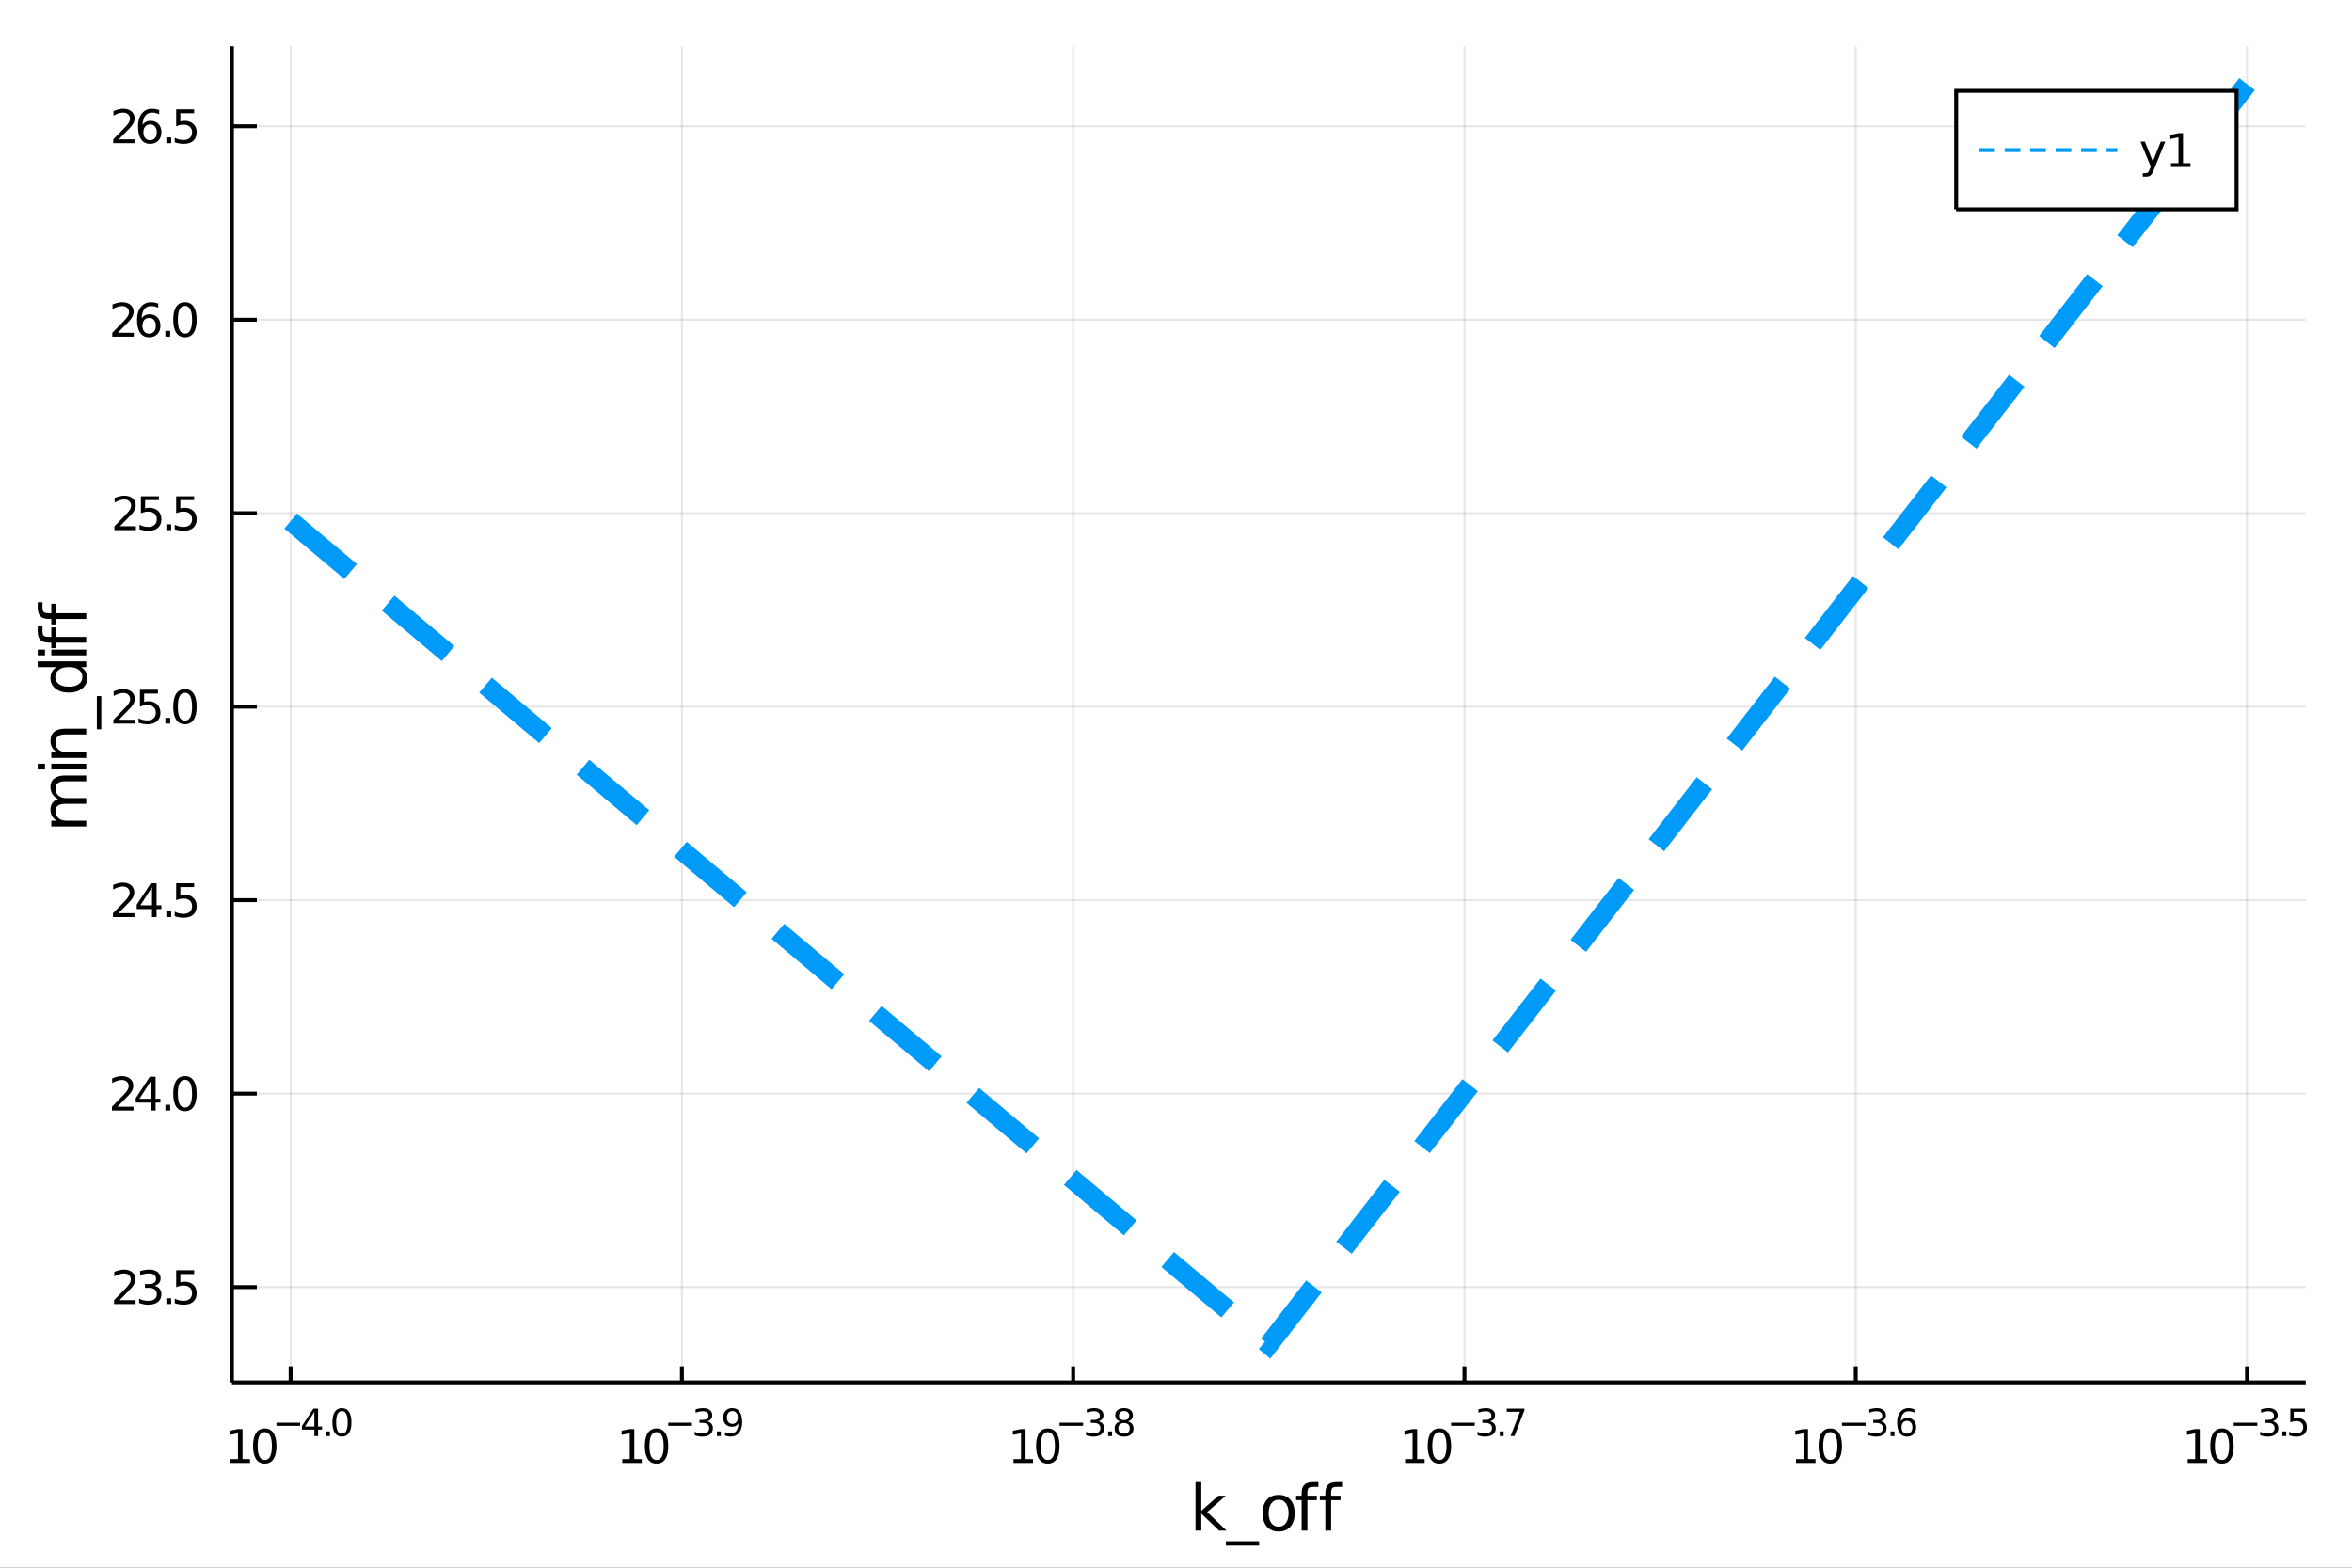 <?xml version="1.0" encoding="utf-8"?>
<svg xmlns="http://www.w3.org/2000/svg" xmlns:xlink="http://www.w3.org/1999/xlink" width="600" height="400" viewBox="0 0 2400 1600">
<rect x="0" y="0" width="2400" height="1600" fill="#333333" stroke="none"/>
<defs>
  <clipPath id="clip190">
    <rect x="0" y="0" width="2400" height="1600"/>
  </clipPath>
</defs>
<path clip-path="url(#clip190)" d="
M0 1600 L2400 1600 L2400 0 L0 0  Z
  " fill="#ffffff" fill-rule="evenodd" fill-opacity="1"/>
<defs>
  <clipPath id="clip191">
    <rect x="480" y="0" width="1681" height="1600"/>
  </clipPath>
</defs>
<path clip-path="url(#clip190)" d="
M236.672 1410.9 L2352.76 1410.9 L2352.76 47.244 L236.672 47.244  Z
  " fill="#ffffff" fill-rule="evenodd" fill-opacity="1"/>
<defs>
  <clipPath id="clip192">
    <rect x="236" y="47" width="2117" height="1365"/>
  </clipPath>
</defs>
<polyline clip-path="url(#clip192)" style="stroke:#000000; stroke-width:2; stroke-opacity:0.1; fill:none" points="
  296.561,1410.9 296.561,47.244 
  "/>
<polyline clip-path="url(#clip192)" style="stroke:#000000; stroke-width:2; stroke-opacity:0.1; fill:none" points="
  695.822,1410.9 695.822,47.244 
  "/>
<polyline clip-path="url(#clip192)" style="stroke:#000000; stroke-width:2; stroke-opacity:0.1; fill:none" points="
  1095.08,1410.9 1095.08,47.244 
  "/>
<polyline clip-path="url(#clip192)" style="stroke:#000000; stroke-width:2; stroke-opacity:0.1; fill:none" points="
  1494.34,1410.9 1494.34,47.244 
  "/>
<polyline clip-path="url(#clip192)" style="stroke:#000000; stroke-width:2; stroke-opacity:0.1; fill:none" points="
  1893.61,1410.9 1893.61,47.244 
  "/>
<polyline clip-path="url(#clip192)" style="stroke:#000000; stroke-width:2; stroke-opacity:0.1; fill:none" points="
  2292.87,1410.9 2292.87,47.244 
  "/>
<polyline clip-path="url(#clip190)" style="stroke:#000000; stroke-width:4; stroke-opacity:1; fill:none" points="
  236.672,1410.9 2352.76,1410.9 
  "/>
<polyline clip-path="url(#clip190)" style="stroke:#000000; stroke-width:4; stroke-opacity:1; fill:none" points="
  296.561,1410.9 296.561,1394.53 
  "/>
<polyline clip-path="url(#clip190)" style="stroke:#000000; stroke-width:4; stroke-opacity:1; fill:none" points="
  695.822,1410.9 695.822,1394.53 
  "/>
<polyline clip-path="url(#clip190)" style="stroke:#000000; stroke-width:4; stroke-opacity:1; fill:none" points="
  1095.08,1410.9 1095.08,1394.53 
  "/>
<polyline clip-path="url(#clip190)" style="stroke:#000000; stroke-width:4; stroke-opacity:1; fill:none" points="
  1494.34,1410.9 1494.34,1394.53 
  "/>
<polyline clip-path="url(#clip190)" style="stroke:#000000; stroke-width:4; stroke-opacity:1; fill:none" points="
  1893.61,1410.9 1893.61,1394.53 
  "/>
<polyline clip-path="url(#clip190)" style="stroke:#000000; stroke-width:4; stroke-opacity:1; fill:none" points="
  2292.87,1410.9 2292.87,1394.53 
  "/>
<path clip-path="url(#clip190)" d="M 0 0 M235.19 1489.17 L242.829 1489.17 L242.829 1462.8 L234.519 1464.47 L234.519 1460.21 L242.783 1458.54 L247.459 1458.54 L247.459 1489.17 L255.098 1489.17 L255.098 1493.1 L235.19 1493.1 L235.19 1489.17 Z" fill="#000000" fill-rule="evenodd" fill-opacity="1" /><path clip-path="url(#clip190)" d="M 0 0 M270.167 1461.62 Q266.556 1461.62 264.727 1465.19 Q262.922 1468.73 262.922 1475.86 Q262.922 1482.97 264.727 1486.53 Q266.556 1490.07 270.167 1490.07 Q273.801 1490.07 275.607 1486.53 Q277.436 1482.97 277.436 1475.86 Q277.436 1468.73 275.607 1465.19 Q273.801 1461.62 270.167 1461.62 M270.167 1457.92 Q275.977 1457.92 279.033 1462.53 Q282.111 1467.11 282.111 1475.86 Q282.111 1484.59 279.033 1489.19 Q275.977 1493.78 270.167 1493.78 Q264.357 1493.78 261.278 1489.19 Q258.223 1484.59 258.223 1475.86 Q258.223 1467.11 261.278 1462.53 Q264.357 1457.92 270.167 1457.92 Z" fill="#000000" fill-rule="evenodd" fill-opacity="1" /><path clip-path="url(#clip190)" d="M 0 0 M282.111 1452.02 L306.223 1452.02 L306.223 1455.22 L282.111 1455.22 L282.111 1452.02 Z" fill="#000000" fill-rule="evenodd" fill-opacity="1" /><path clip-path="url(#clip190)" d="M 0 0 M320.78 1440.92 L311.188 1455.91 L320.78 1455.91 L320.78 1440.92 M319.783 1437.61 L324.561 1437.61 L324.561 1455.91 L328.567 1455.91 L328.567 1459.07 L324.561 1459.07 L324.561 1465.69 L320.78 1465.69 L320.78 1459.07 L308.104 1459.07 L308.104 1455.41 L319.783 1437.61 Z" fill="#000000" fill-rule="evenodd" fill-opacity="1" /><path clip-path="url(#clip190)" d="M 0 0 M332.686 1460.92 L336.654 1460.92 L336.654 1465.69 L332.686 1465.69 L332.686 1460.92 Z" fill="#000000" fill-rule="evenodd" fill-opacity="1" /><path clip-path="url(#clip190)" d="M 0 0 M348.898 1440.11 Q345.964 1440.11 344.478 1443.01 Q343.011 1445.89 343.011 1451.68 Q343.011 1457.46 344.478 1460.35 Q345.964 1463.23 348.898 1463.23 Q351.851 1463.23 353.318 1460.35 Q354.804 1457.46 354.804 1451.68 Q354.804 1445.89 353.318 1443.01 Q351.851 1440.11 348.898 1440.11 M348.898 1437.11 Q353.619 1437.11 356.101 1440.85 Q358.603 1444.57 358.603 1451.68 Q358.603 1458.77 356.101 1462.51 Q353.619 1466.24 348.898 1466.24 Q344.177 1466.24 341.676 1462.51 Q339.193 1458.77 339.193 1451.68 Q339.193 1444.57 341.676 1440.85 Q344.177 1437.11 348.898 1437.11 Z" fill="#000000" fill-rule="evenodd" fill-opacity="1" /><path clip-path="url(#clip190)" d="M 0 0 M634.988 1489.17 L642.626 1489.17 L642.626 1462.8 L634.316 1464.47 L634.316 1460.21 L642.58 1458.54 L647.256 1458.54 L647.256 1489.17 L654.895 1489.17 L654.895 1493.1 L634.988 1493.1 L634.988 1489.17 Z" fill="#000000" fill-rule="evenodd" fill-opacity="1" /><path clip-path="url(#clip190)" d="M 0 0 M669.964 1461.62 Q666.353 1461.62 664.524 1465.19 Q662.719 1468.73 662.719 1475.86 Q662.719 1482.97 664.524 1486.53 Q666.353 1490.07 669.964 1490.07 Q673.599 1490.07 675.404 1486.53 Q677.233 1482.97 677.233 1475.86 Q677.233 1468.73 675.404 1465.19 Q673.599 1461.62 669.964 1461.62 M669.964 1457.92 Q675.774 1457.92 678.83 1462.53 Q681.909 1467.11 681.909 1475.86 Q681.909 1484.59 678.83 1489.19 Q675.774 1493.78 669.964 1493.78 Q664.154 1493.78 661.075 1489.19 Q658.02 1484.59 658.02 1475.86 Q658.02 1467.11 661.075 1462.53 Q664.154 1457.92 669.964 1457.92 Z" fill="#000000" fill-rule="evenodd" fill-opacity="1" /><path clip-path="url(#clip190)" d="M 0 0 M681.909 1452.02 L706.02 1452.02 L706.02 1455.22 L681.909 1455.22 L681.909 1452.02 Z" fill="#000000" fill-rule="evenodd" fill-opacity="1" /><path clip-path="url(#clip190)" d="M 0 0 M721.649 1450.55 Q724.377 1451.14 725.9 1452.98 Q727.442 1454.82 727.442 1457.53 Q727.442 1461.69 724.583 1463.96 Q721.725 1466.24 716.459 1466.24 Q714.691 1466.24 712.81 1465.88 Q710.948 1465.54 708.954 1464.85 L708.954 1461.18 Q710.534 1462.1 712.415 1462.57 Q714.296 1463.04 716.346 1463.04 Q719.919 1463.04 721.781 1461.63 Q723.662 1460.22 723.662 1457.53 Q723.662 1455.05 721.913 1453.66 Q720.182 1452.25 717.079 1452.25 L713.807 1452.25 L713.807 1449.12 L717.23 1449.12 Q720.032 1449.12 721.518 1448.01 Q723.004 1446.89 723.004 1444.78 Q723.004 1442.62 721.461 1441.47 Q719.938 1440.3 717.079 1440.3 Q715.518 1440.3 713.731 1440.64 Q711.945 1440.98 709.801 1441.69 L709.801 1438.31 Q711.963 1437.71 713.844 1437.41 Q715.744 1437.11 717.418 1437.11 Q721.744 1437.11 724.264 1439.08 Q726.784 1441.04 726.784 1444.38 Q726.784 1446.72 725.449 1448.33 Q724.113 1449.93 721.649 1450.55 Z" fill="#000000" fill-rule="evenodd" fill-opacity="1" /><path clip-path="url(#clip190)" d="M 0 0 M731.561 1460.92 L735.53 1460.92 L735.53 1465.69 L731.561 1465.69 L731.561 1460.92 Z" fill="#000000" fill-rule="evenodd" fill-opacity="1" /><path clip-path="url(#clip190)" d="M 0 0 M739.761 1465.11 L739.761 1461.65 Q741.191 1462.33 742.658 1462.68 Q744.125 1463.04 745.535 1463.04 Q749.297 1463.04 751.272 1460.52 Q753.265 1457.98 753.547 1452.83 Q752.457 1454.45 750.783 1455.31 Q749.109 1456.18 747.078 1456.18 Q742.865 1456.18 740.401 1453.64 Q737.956 1451.08 737.956 1446.66 Q737.956 1442.33 740.514 1439.72 Q743.072 1437.11 747.322 1437.11 Q752.193 1437.11 754.751 1440.85 Q757.328 1444.57 757.328 1451.68 Q757.328 1458.32 754.168 1462.29 Q751.027 1466.24 745.705 1466.24 Q744.275 1466.24 742.808 1465.96 Q741.341 1465.67 739.761 1465.11 M747.322 1453.21 Q749.88 1453.21 751.366 1451.46 Q752.87 1449.71 752.87 1446.66 Q752.87 1443.63 751.366 1441.88 Q749.88 1440.11 747.322 1440.11 Q744.764 1440.11 743.26 1441.88 Q741.774 1443.63 741.774 1446.66 Q741.774 1449.71 743.26 1451.46 Q744.764 1453.21 747.322 1453.21 Z" fill="#000000" fill-rule="evenodd" fill-opacity="1" /><path clip-path="url(#clip190)" d="M 0 0 M1034.21 1489.17 L1041.85 1489.17 L1041.85 1462.8 L1033.54 1464.47 L1033.54 1460.21 L1041.8 1458.54 L1046.48 1458.54 L1046.48 1489.17 L1054.12 1489.17 L1054.12 1493.1 L1034.21 1493.1 L1034.21 1489.17 Z" fill="#000000" fill-rule="evenodd" fill-opacity="1" /><path clip-path="url(#clip190)" d="M 0 0 M1069.19 1461.62 Q1065.58 1461.62 1063.75 1465.19 Q1061.94 1468.73 1061.94 1475.86 Q1061.94 1482.97 1063.75 1486.53 Q1065.58 1490.07 1069.19 1490.07 Q1072.82 1490.07 1074.63 1486.53 Q1076.46 1482.97 1076.46 1475.86 Q1076.46 1468.73 1074.63 1465.19 Q1072.82 1461.62 1069.19 1461.62 M1069.19 1457.92 Q1075 1457.92 1078.05 1462.53 Q1081.13 1467.11 1081.13 1475.86 Q1081.13 1484.59 1078.05 1489.19 Q1075 1493.78 1069.19 1493.78 Q1063.38 1493.78 1060.3 1489.19 Q1057.24 1484.59 1057.24 1475.86 Q1057.24 1467.11 1060.3 1462.53 Q1063.38 1457.92 1069.19 1457.92 Z" fill="#000000" fill-rule="evenodd" fill-opacity="1" /><path clip-path="url(#clip190)" d="M 0 0 M1081.13 1452.02 L1105.24 1452.02 L1105.24 1455.22 L1081.13 1455.22 L1081.13 1452.02 Z" fill="#000000" fill-rule="evenodd" fill-opacity="1" /><path clip-path="url(#clip190)" d="M 0 0 M1120.87 1450.55 Q1123.6 1451.14 1125.12 1452.98 Q1126.67 1454.82 1126.67 1457.53 Q1126.67 1461.69 1123.81 1463.96 Q1120.95 1466.24 1115.68 1466.24 Q1113.91 1466.24 1112.03 1465.88 Q1110.17 1465.54 1108.18 1464.85 L1108.18 1461.18 Q1109.76 1462.1 1111.64 1462.57 Q1113.52 1463.04 1115.57 1463.04 Q1119.14 1463.04 1121 1461.63 Q1122.89 1460.22 1122.89 1457.53 Q1122.89 1455.05 1121.14 1453.66 Q1119.41 1452.25 1116.3 1452.25 L1113.03 1452.25 L1113.03 1449.12 L1116.45 1449.12 Q1119.26 1449.12 1120.74 1448.01 Q1122.23 1446.89 1122.23 1444.78 Q1122.23 1442.62 1120.68 1441.47 Q1119.16 1440.3 1116.3 1440.3 Q1114.74 1440.3 1112.95 1440.64 Q1111.17 1440.98 1109.02 1441.69 L1109.02 1438.31 Q1111.19 1437.71 1113.07 1437.41 Q1114.97 1437.11 1116.64 1437.11 Q1120.97 1437.11 1123.49 1439.08 Q1126.01 1441.04 1126.01 1444.38 Q1126.01 1446.72 1124.67 1448.33 Q1123.34 1449.93 1120.87 1450.55 Z" fill="#000000" fill-rule="evenodd" fill-opacity="1" /><path clip-path="url(#clip190)" d="M 0 0 M1130.78 1460.92 L1134.75 1460.92 L1134.75 1465.69 L1130.78 1465.69 L1130.78 1460.92 Z" fill="#000000" fill-rule="evenodd" fill-opacity="1" /><path clip-path="url(#clip190)" d="M 0 0 M1147 1452.36 Q1144.29 1452.36 1142.73 1453.81 Q1141.19 1455.26 1141.19 1457.79 Q1141.19 1460.33 1142.73 1461.78 Q1144.29 1463.23 1147 1463.23 Q1149.71 1463.23 1151.27 1461.78 Q1152.83 1460.31 1152.83 1457.79 Q1152.83 1455.26 1151.27 1453.81 Q1149.72 1452.36 1147 1452.36 M1143.2 1450.74 Q1140.75 1450.14 1139.38 1448.47 Q1138.03 1446.79 1138.03 1444.38 Q1138.03 1441.02 1140.41 1439.06 Q1142.82 1437.11 1147 1437.11 Q1151.19 1437.11 1153.58 1439.06 Q1155.97 1441.02 1155.97 1444.38 Q1155.97 1446.79 1154.6 1448.47 Q1153.24 1450.14 1150.81 1450.74 Q1153.56 1451.38 1155.08 1453.24 Q1156.63 1455.1 1156.63 1457.79 Q1156.63 1461.88 1154.13 1464.06 Q1151.64 1466.24 1147 1466.24 Q1142.35 1466.24 1139.85 1464.06 Q1137.37 1461.88 1137.37 1457.79 Q1137.37 1455.1 1138.91 1453.24 Q1140.45 1451.38 1143.2 1450.74 M1141.81 1444.74 Q1141.81 1446.92 1143.16 1448.15 Q1144.53 1449.37 1147 1449.37 Q1149.44 1449.37 1150.81 1448.15 Q1152.21 1446.92 1152.21 1444.74 Q1152.21 1442.56 1150.81 1441.34 Q1149.44 1440.11 1147 1440.11 Q1144.53 1440.11 1143.16 1441.34 Q1141.81 1442.56 1141.81 1444.74 Z" fill="#000000" fill-rule="evenodd" fill-opacity="1" /><path clip-path="url(#clip190)" d="M 0 0 M1433.8 1489.17 L1441.44 1489.17 L1441.44 1462.8 L1433.13 1464.47 L1433.13 1460.21 L1441.39 1458.54 L1446.07 1458.54 L1446.07 1489.17 L1453.71 1489.17 L1453.71 1493.1 L1433.8 1493.1 L1433.8 1489.17 Z" fill="#000000" fill-rule="evenodd" fill-opacity="1" /><path clip-path="url(#clip190)" d="M 0 0 M1468.78 1461.62 Q1465.17 1461.62 1463.34 1465.19 Q1461.53 1468.73 1461.53 1475.86 Q1461.53 1482.97 1463.34 1486.53 Q1465.17 1490.07 1468.78 1490.07 Q1472.41 1490.07 1474.22 1486.53 Q1476.05 1482.97 1476.05 1475.86 Q1476.05 1468.73 1474.22 1465.19 Q1472.41 1461.62 1468.78 1461.62 M1468.78 1457.92 Q1474.59 1457.92 1477.64 1462.53 Q1480.72 1467.11 1480.72 1475.86 Q1480.72 1484.59 1477.64 1489.19 Q1474.59 1493.78 1468.78 1493.78 Q1462.97 1493.78 1459.89 1489.19 Q1456.83 1484.59 1456.83 1475.86 Q1456.83 1467.11 1459.89 1462.53 Q1462.97 1457.92 1468.78 1457.92 Z" fill="#000000" fill-rule="evenodd" fill-opacity="1" /><path clip-path="url(#clip190)" d="M 0 0 M1480.72 1452.02 L1504.83 1452.02 L1504.83 1455.22 L1480.72 1455.22 L1480.72 1452.02 Z" fill="#000000" fill-rule="evenodd" fill-opacity="1" /><path clip-path="url(#clip190)" d="M 0 0 M1520.46 1450.55 Q1523.19 1451.14 1524.71 1452.98 Q1526.26 1454.82 1526.26 1457.53 Q1526.26 1461.69 1523.4 1463.96 Q1520.54 1466.24 1515.27 1466.24 Q1513.5 1466.24 1511.62 1465.88 Q1509.76 1465.54 1507.77 1464.85 L1507.77 1461.18 Q1509.35 1462.1 1511.23 1462.57 Q1513.11 1463.04 1515.16 1463.04 Q1518.73 1463.04 1520.59 1461.63 Q1522.48 1460.22 1522.48 1457.53 Q1522.48 1455.05 1520.73 1453.66 Q1519 1452.25 1515.89 1452.25 L1512.62 1452.25 L1512.62 1449.12 L1516.04 1449.12 Q1518.85 1449.12 1520.33 1448.01 Q1521.82 1446.89 1521.82 1444.78 Q1521.82 1442.62 1520.28 1441.47 Q1518.75 1440.3 1515.89 1440.3 Q1514.33 1440.3 1512.55 1440.64 Q1510.76 1440.98 1508.61 1441.69 L1508.61 1438.31 Q1510.78 1437.71 1512.66 1437.41 Q1514.56 1437.11 1516.23 1437.11 Q1520.56 1437.11 1523.08 1439.08 Q1525.6 1441.04 1525.6 1444.38 Q1525.6 1446.72 1524.26 1448.33 Q1522.93 1449.93 1520.46 1450.55 Z" fill="#000000" fill-rule="evenodd" fill-opacity="1" /><path clip-path="url(#clip190)" d="M 0 0 M1530.38 1460.92 L1534.34 1460.92 L1534.34 1465.69 L1530.38 1465.69 L1530.38 1460.92 Z" fill="#000000" fill-rule="evenodd" fill-opacity="1" /><path clip-path="url(#clip190)" d="M 0 0 M1537.5 1437.61 L1555.56 1437.61 L1555.56 1439.23 L1545.36 1465.69 L1541.4 1465.69 L1550.99 1440.81 L1537.5 1440.81 L1537.5 1437.61 Z" fill="#000000" fill-rule="evenodd" fill-opacity="1" /><path clip-path="url(#clip190)" d="M 0 0 M1832.63 1489.17 L1840.27 1489.17 L1840.27 1462.8 L1831.96 1464.47 L1831.96 1460.21 L1840.22 1458.54 L1844.9 1458.54 L1844.9 1489.17 L1852.54 1489.17 L1852.54 1493.1 L1832.63 1493.1 L1832.63 1489.17 Z" fill="#000000" fill-rule="evenodd" fill-opacity="1" /><path clip-path="url(#clip190)" d="M 0 0 M1867.61 1461.62 Q1864 1461.62 1862.17 1465.19 Q1860.36 1468.73 1860.36 1475.86 Q1860.36 1482.97 1862.17 1486.53 Q1864 1490.07 1867.61 1490.07 Q1871.24 1490.07 1873.05 1486.53 Q1874.88 1482.97 1874.88 1475.86 Q1874.88 1468.73 1873.05 1465.19 Q1871.24 1461.62 1867.61 1461.62 M1867.61 1457.92 Q1873.42 1457.92 1876.47 1462.53 Q1879.55 1467.11 1879.55 1475.86 Q1879.55 1484.59 1876.47 1489.19 Q1873.42 1493.78 1867.61 1493.78 Q1861.8 1493.78 1858.72 1489.19 Q1855.66 1484.59 1855.66 1475.86 Q1855.66 1467.11 1858.72 1462.53 Q1861.8 1457.92 1867.61 1457.92 Z" fill="#000000" fill-rule="evenodd" fill-opacity="1" /><path clip-path="url(#clip190)" d="M 0 0 M1879.55 1452.02 L1903.66 1452.02 L1903.66 1455.22 L1879.55 1455.22 L1879.55 1452.02 Z" fill="#000000" fill-rule="evenodd" fill-opacity="1" /><path clip-path="url(#clip190)" d="M 0 0 M1919.29 1450.55 Q1922.02 1451.14 1923.54 1452.98 Q1925.08 1454.82 1925.08 1457.53 Q1925.08 1461.69 1922.23 1463.96 Q1919.37 1466.24 1914.1 1466.24 Q1912.33 1466.24 1910.45 1465.88 Q1908.59 1465.54 1906.6 1464.85 L1906.6 1461.18 Q1908.18 1462.1 1910.06 1462.57 Q1911.94 1463.04 1913.99 1463.04 Q1917.56 1463.04 1919.42 1461.63 Q1921.3 1460.22 1921.3 1457.53 Q1921.3 1455.05 1919.56 1453.66 Q1917.82 1452.25 1914.72 1452.25 L1911.45 1452.25 L1911.45 1449.12 L1914.87 1449.12 Q1917.67 1449.12 1919.16 1448.01 Q1920.65 1446.89 1920.65 1444.78 Q1920.65 1442.62 1919.1 1441.47 Q1917.58 1440.3 1914.72 1440.3 Q1913.16 1440.3 1911.37 1440.64 Q1909.59 1440.98 1907.44 1441.69 L1907.44 1438.31 Q1909.61 1437.71 1911.49 1437.41 Q1913.39 1437.11 1915.06 1437.11 Q1919.39 1437.11 1921.91 1439.08 Q1924.43 1441.04 1924.43 1444.38 Q1924.43 1446.72 1923.09 1448.33 Q1921.76 1449.93 1919.29 1450.55 Z" fill="#000000" fill-rule="evenodd" fill-opacity="1" /><path clip-path="url(#clip190)" d="M 0 0 M1929.2 1460.92 L1933.17 1460.92 L1933.17 1465.69 L1929.2 1465.69 L1929.2 1460.92 Z" fill="#000000" fill-rule="evenodd" fill-opacity="1" /><path clip-path="url(#clip190)" d="M 0 0 M1945.89 1450.14 Q1943.33 1450.14 1941.82 1451.89 Q1940.34 1453.64 1940.34 1456.68 Q1940.34 1459.71 1941.82 1461.48 Q1943.33 1463.23 1945.89 1463.23 Q1948.44 1463.23 1949.93 1461.48 Q1951.43 1459.71 1951.43 1456.68 Q1951.43 1453.64 1949.93 1451.89 Q1948.44 1450.14 1945.89 1450.14 M1953.43 1438.23 L1953.43 1441.69 Q1952 1441.02 1950.53 1440.66 Q1949.08 1440.3 1947.65 1440.3 Q1943.89 1440.3 1941.9 1442.84 Q1939.92 1445.38 1939.64 1450.52 Q1940.75 1448.88 1942.43 1448.01 Q1944.1 1447.13 1946.11 1447.13 Q1950.34 1447.13 1952.79 1449.71 Q1955.25 1452.26 1955.25 1456.68 Q1955.25 1461.01 1952.69 1463.62 Q1950.14 1466.24 1945.89 1466.24 Q1941.01 1466.24 1938.44 1462.51 Q1935.86 1458.77 1935.86 1451.68 Q1935.86 1445.02 1939.02 1441.07 Q1942.18 1437.11 1947.5 1437.11 Q1948.93 1437.11 1950.38 1437.39 Q1951.85 1437.67 1953.43 1438.23 Z" fill="#000000" fill-rule="evenodd" fill-opacity="1" /><path clip-path="url(#clip190)" d="M 0 0 M2232.36 1489.17 L2240 1489.17 L2240 1462.8 L2231.69 1464.47 L2231.69 1460.21 L2239.95 1458.54 L2244.63 1458.54 L2244.63 1489.17 L2252.27 1489.17 L2252.27 1493.1 L2232.36 1493.1 L2232.36 1489.17 Z" fill="#000000" fill-rule="evenodd" fill-opacity="1" /><path clip-path="url(#clip190)" d="M 0 0 M2267.34 1461.62 Q2263.73 1461.62 2261.9 1465.19 Q2260.09 1468.73 2260.09 1475.86 Q2260.09 1482.97 2261.9 1486.53 Q2263.73 1490.07 2267.34 1490.07 Q2270.97 1490.07 2272.78 1486.53 Q2274.61 1482.97 2274.61 1475.86 Q2274.61 1468.73 2272.78 1465.19 Q2270.97 1461.62 2267.34 1461.62 M2267.34 1457.92 Q2273.15 1457.92 2276.2 1462.53 Q2279.28 1467.11 2279.28 1475.86 Q2279.28 1484.59 2276.2 1489.19 Q2273.15 1493.78 2267.34 1493.78 Q2261.53 1493.78 2258.45 1489.19 Q2255.39 1484.59 2255.39 1475.86 Q2255.39 1467.11 2258.45 1462.53 Q2261.53 1457.92 2267.34 1457.92 Z" fill="#000000" fill-rule="evenodd" fill-opacity="1" /><path clip-path="url(#clip190)" d="M 0 0 M2279.28 1452.02 L2303.39 1452.02 L2303.39 1455.22 L2279.28 1455.22 L2279.28 1452.02 Z" fill="#000000" fill-rule="evenodd" fill-opacity="1" /><path clip-path="url(#clip190)" d="M 0 0 M2319.02 1450.55 Q2321.75 1451.14 2323.27 1452.98 Q2324.82 1454.82 2324.82 1457.53 Q2324.82 1461.69 2321.96 1463.96 Q2319.1 1466.24 2313.83 1466.24 Q2312.06 1466.24 2310.18 1465.88 Q2308.32 1465.54 2306.33 1464.85 L2306.33 1461.18 Q2307.91 1462.1 2309.79 1462.57 Q2311.67 1463.04 2313.72 1463.04 Q2317.29 1463.04 2319.15 1461.63 Q2321.04 1460.22 2321.04 1457.53 Q2321.04 1455.05 2319.29 1453.66 Q2317.56 1452.25 2314.45 1452.25 L2311.18 1452.25 L2311.18 1449.12 L2314.6 1449.12 Q2317.41 1449.12 2318.89 1448.01 Q2320.38 1446.89 2320.38 1444.78 Q2320.38 1442.62 2318.84 1441.47 Q2317.31 1440.3 2314.45 1440.3 Q2312.89 1440.3 2311.11 1440.64 Q2309.32 1440.98 2307.17 1441.69 L2307.17 1438.31 Q2309.34 1437.71 2311.22 1437.41 Q2313.12 1437.11 2314.79 1437.11 Q2319.12 1437.11 2321.64 1439.08 Q2324.16 1441.04 2324.16 1444.38 Q2324.16 1446.72 2322.82 1448.33 Q2321.49 1449.93 2319.02 1450.55 Z" fill="#000000" fill-rule="evenodd" fill-opacity="1" /><path clip-path="url(#clip190)" d="M 0 0 M2328.93 1460.92 L2332.9 1460.92 L2332.9 1465.69 L2328.93 1465.69 L2328.93 1460.92 Z" fill="#000000" fill-rule="evenodd" fill-opacity="1" /><path clip-path="url(#clip190)" d="M 0 0 M2337.06 1437.61 L2351.97 1437.61 L2351.97 1440.81 L2340.54 1440.81 L2340.54 1447.69 Q2341.37 1447.41 2342.19 1447.28 Q2343.02 1447.13 2343.85 1447.13 Q2348.55 1447.13 2351.3 1449.71 Q2354.04 1452.28 2354.04 1456.68 Q2354.04 1461.22 2351.22 1463.74 Q2348.4 1466.24 2343.27 1466.24 Q2341.5 1466.24 2339.66 1465.94 Q2337.83 1465.64 2335.88 1465.04 L2335.88 1461.22 Q2337.57 1462.14 2339.37 1462.59 Q2341.18 1463.04 2343.19 1463.04 Q2346.45 1463.04 2348.34 1461.33 Q2350.24 1459.62 2350.24 1456.68 Q2350.24 1453.75 2348.34 1452.04 Q2346.45 1450.33 2343.19 1450.33 Q2341.67 1450.33 2340.14 1450.67 Q2338.64 1451 2337.06 1451.72 L2337.06 1437.61 Z" fill="#000000" fill-rule="evenodd" fill-opacity="1" /><path clip-path="url(#clip190)" d="M 0 0 M1219.93 1512.66 L1225.82 1512.66 L1225.82 1541.91 L1243.29 1526.54 L1250.77 1526.54 L1231.87 1543.22 L1251.57 1562.19 L1243.93 1562.19 L1225.82 1544.78 L1225.82 1562.19 L1219.93 1562.19 L1219.93 1512.66 Z" fill="#000000" fill-rule="evenodd" fill-opacity="1" /><path clip-path="url(#clip190)" d="M 0 0 M1284.8 1573.01 L1284.8 1577.56 L1250.93 1577.56 L1250.93 1573.01 L1284.8 1573.01 Z" fill="#000000" fill-rule="evenodd" fill-opacity="1" /><path clip-path="url(#clip190)" d="M 0 0 M1304.76 1530.64 Q1300.05 1530.64 1297.31 1534.34 Q1294.57 1538 1294.57 1544.39 Q1294.57 1550.79 1297.28 1554.48 Q1300.01 1558.14 1304.76 1558.14 Q1309.43 1558.14 1312.17 1554.45 Q1314.91 1550.76 1314.91 1544.39 Q1314.91 1538.06 1312.17 1534.37 Q1309.43 1530.64 1304.76 1530.64 M1304.76 1525.68 Q1312.39 1525.68 1316.76 1530.64 Q1321.12 1535.61 1321.12 1544.39 Q1321.12 1553.15 1316.76 1558.14 Q1312.39 1563.11 1304.76 1563.11 Q1297.09 1563.11 1292.72 1558.14 Q1288.4 1553.15 1288.4 1544.39 Q1288.4 1535.61 1292.72 1530.64 Q1297.09 1525.68 1304.76 1525.68 Z" fill="#000000" fill-rule="evenodd" fill-opacity="1" /><path clip-path="url(#clip190)" d="M 0 0 M1345.31 1512.66 L1345.31 1517.53 L1339.7 1517.53 Q1336.55 1517.53 1335.31 1518.8 Q1334.1 1520.08 1334.1 1523.39 L1334.1 1526.54 L1343.75 1526.54 L1343.75 1531.09 L1334.1 1531.09 L1334.1 1562.19 L1328.21 1562.19 L1328.21 1531.09 L1322.61 1531.09 L1322.61 1526.54 L1328.21 1526.54 L1328.21 1524.05 Q1328.21 1518.1 1330.98 1515.4 Q1333.75 1512.66 1339.77 1512.66 L1345.31 1512.66 Z" fill="#000000" fill-rule="evenodd" fill-opacity="1" /><path clip-path="url(#clip190)" d="M 0 0 M1369.49 1512.66 L1369.49 1517.53 L1363.89 1517.53 Q1360.74 1517.53 1359.5 1518.8 Q1358.29 1520.08 1358.29 1523.39 L1358.29 1526.54 L1367.94 1526.54 L1367.94 1531.09 L1358.29 1531.09 L1358.29 1562.19 L1352.4 1562.19 L1352.4 1531.09 L1346.8 1531.09 L1346.8 1526.54 L1352.4 1526.54 L1352.4 1524.05 Q1352.4 1518.1 1355.17 1515.4 Q1357.94 1512.66 1363.96 1512.66 L1369.49 1512.66 Z" fill="#000000" fill-rule="evenodd" fill-opacity="1" /><polyline clip-path="url(#clip192)" style="stroke:#000000; stroke-width:2; stroke-opacity:0.1; fill:none" points="
  236.672,1313.64 2352.76,1313.64 
  "/>
<polyline clip-path="url(#clip192)" style="stroke:#000000; stroke-width:2; stroke-opacity:0.1; fill:none" points="
  236.672,1116.17 2352.76,1116.17 
  "/>
<polyline clip-path="url(#clip192)" style="stroke:#000000; stroke-width:2; stroke-opacity:0.1; fill:none" points="
  236.672,918.705 2352.76,918.705 
  "/>
<polyline clip-path="url(#clip192)" style="stroke:#000000; stroke-width:2; stroke-opacity:0.1; fill:none" points="
  236.672,721.239 2352.76,721.239 
  "/>
<polyline clip-path="url(#clip192)" style="stroke:#000000; stroke-width:2; stroke-opacity:0.1; fill:none" points="
  236.672,523.773 2352.76,523.773 
  "/>
<polyline clip-path="url(#clip192)" style="stroke:#000000; stroke-width:2; stroke-opacity:0.1; fill:none" points="
  236.672,326.308 2352.76,326.308 
  "/>
<polyline clip-path="url(#clip192)" style="stroke:#000000; stroke-width:2; stroke-opacity:0.1; fill:none" points="
  236.672,128.842 2352.76,128.842 
  "/>
<polyline clip-path="url(#clip190)" style="stroke:#000000; stroke-width:4; stroke-opacity:1; fill:none" points="
  236.672,1410.9 236.672,47.244 
  "/>
<polyline clip-path="url(#clip190)" style="stroke:#000000; stroke-width:4; stroke-opacity:1; fill:none" points="
  236.672,1313.64 262.065,1313.64 
  "/>
<polyline clip-path="url(#clip190)" style="stroke:#000000; stroke-width:4; stroke-opacity:1; fill:none" points="
  236.672,1116.17 262.065,1116.17 
  "/>
<polyline clip-path="url(#clip190)" style="stroke:#000000; stroke-width:4; stroke-opacity:1; fill:none" points="
  236.672,918.705 262.065,918.705 
  "/>
<polyline clip-path="url(#clip190)" style="stroke:#000000; stroke-width:4; stroke-opacity:1; fill:none" points="
  236.672,721.239 262.065,721.239 
  "/>
<polyline clip-path="url(#clip190)" style="stroke:#000000; stroke-width:4; stroke-opacity:1; fill:none" points="
  236.672,523.773 262.065,523.773 
  "/>
<polyline clip-path="url(#clip190)" style="stroke:#000000; stroke-width:4; stroke-opacity:1; fill:none" points="
  236.672,326.308 262.065,326.308 
  "/>
<polyline clip-path="url(#clip190)" style="stroke:#000000; stroke-width:4; stroke-opacity:1; fill:none" points="
  236.672,128.842 262.065,128.842 
  "/>
<path clip-path="url(#clip190)" d="M 0 0 M122.015 1326.98 L138.334 1326.98 L138.334 1330.92 L116.39 1330.92 L116.39 1326.98 Q119.052 1324.23 123.635 1319.6 Q128.242 1314.94 129.422 1313.6 Q131.667 1311.08 132.547 1309.34 Q133.45 1307.58 133.45 1305.89 Q133.45 1303.14 131.505 1301.4 Q129.584 1299.67 126.482 1299.67 Q124.283 1299.67 121.83 1300.43 Q119.399 1301.19 116.621 1302.74 L116.621 1298.02 Q119.445 1296.89 121.899 1296.31 Q124.353 1295.73 126.39 1295.73 Q131.76 1295.73 134.954 1298.42 Q138.149 1301.1 138.149 1305.59 Q138.149 1307.72 137.339 1309.64 Q136.552 1311.54 134.445 1314.13 Q133.867 1314.8 130.765 1318.02 Q127.663 1321.22 122.015 1326.98 Z" fill="#000000" fill-rule="evenodd" fill-opacity="1" /><path clip-path="url(#clip190)" d="M 0 0 M157.57 1312.28 Q160.927 1313 162.802 1315.27 Q164.7 1317.54 164.7 1320.87 Q164.7 1325.99 161.181 1328.79 Q157.663 1331.59 151.181 1331.59 Q149.005 1331.59 146.691 1331.15 Q144.399 1330.73 141.945 1329.87 L141.945 1325.36 Q143.89 1326.49 146.204 1327.07 Q148.519 1327.65 151.042 1327.65 Q155.44 1327.65 157.732 1325.92 Q160.047 1324.18 160.047 1320.87 Q160.047 1317.81 157.894 1316.1 Q155.765 1314.36 151.945 1314.36 L147.917 1314.36 L147.917 1310.52 L152.13 1310.52 Q155.579 1310.52 157.408 1309.16 Q159.237 1307.77 159.237 1305.18 Q159.237 1302.51 157.339 1301.1 Q155.464 1299.67 151.945 1299.67 Q150.024 1299.67 147.825 1300.08 Q145.626 1300.5 142.987 1301.38 L142.987 1297.21 Q145.649 1296.47 147.964 1296.1 Q150.302 1295.73 152.362 1295.73 Q157.686 1295.73 160.788 1298.16 Q163.89 1300.57 163.89 1304.69 Q163.89 1307.56 162.246 1309.55 Q160.603 1311.52 157.57 1312.28 Z" fill="#000000" fill-rule="evenodd" fill-opacity="1" /><path clip-path="url(#clip190)" d="M 0 0 M169.769 1325.04 L174.653 1325.04 L174.653 1330.92 L169.769 1330.92 L169.769 1325.04 Z" fill="#000000" fill-rule="evenodd" fill-opacity="1" /><path clip-path="url(#clip190)" d="M 0 0 M179.769 1296.36 L198.125 1296.36 L198.125 1300.29 L184.051 1300.29 L184.051 1308.76 Q185.07 1308.42 186.088 1308.25 Q187.107 1308.07 188.126 1308.07 Q193.913 1308.07 197.292 1311.24 Q200.672 1314.41 200.672 1319.83 Q200.672 1325.41 197.2 1328.51 Q193.727 1331.59 187.408 1331.59 Q185.232 1331.59 182.963 1331.22 Q180.718 1330.85 178.311 1330.11 L178.311 1325.41 Q180.394 1326.54 182.616 1327.1 Q184.838 1327.65 187.315 1327.65 Q191.32 1327.65 193.658 1325.55 Q195.996 1323.44 195.996 1319.83 Q195.996 1316.22 193.658 1314.11 Q191.32 1312 187.315 1312 Q185.44 1312 183.565 1312.42 Q181.713 1312.84 179.769 1313.72 L179.769 1296.36 Z" fill="#000000" fill-rule="evenodd" fill-opacity="1" /><path clip-path="url(#clip190)" d="M 0 0 M119.885 1129.51 L136.204 1129.51 L136.204 1133.45 L114.26 1133.45 L114.26 1129.51 Q116.922 1126.76 121.505 1122.13 Q126.112 1117.48 127.292 1116.14 Q129.538 1113.61 130.417 1111.88 Q131.32 1110.12 131.32 1108.43 Q131.32 1105.67 129.376 1103.94 Q127.455 1102.2 124.353 1102.2 Q122.154 1102.2 119.7 1102.96 Q117.269 1103.73 114.492 1105.28 L114.492 1100.56 Q117.316 1099.42 119.769 1098.84 Q122.223 1098.27 124.26 1098.27 Q129.63 1098.27 132.825 1100.95 Q136.019 1103.64 136.019 1108.13 Q136.019 1110.26 135.209 1112.18 Q134.422 1114.08 132.316 1116.67 Q131.737 1117.34 128.635 1120.56 Q125.533 1123.75 119.885 1129.51 Z" fill="#000000" fill-rule="evenodd" fill-opacity="1" /><path clip-path="url(#clip190)" d="M 0 0 M154.121 1102.96 L142.316 1121.41 L154.121 1121.41 L154.121 1102.96 M152.894 1098.89 L158.774 1098.89 L158.774 1121.41 L163.704 1121.41 L163.704 1125.3 L158.774 1125.3 L158.774 1133.45 L154.121 1133.45 L154.121 1125.3 L138.519 1125.3 L138.519 1120.79 L152.894 1098.89 Z" fill="#000000" fill-rule="evenodd" fill-opacity="1" /><path clip-path="url(#clip190)" d="M 0 0 M168.774 1127.57 L173.658 1127.57 L173.658 1133.45 L168.774 1133.45 L168.774 1127.57 Z" fill="#000000" fill-rule="evenodd" fill-opacity="1" /><path clip-path="url(#clip190)" d="M 0 0 M188.727 1101.97 Q185.116 1101.97 183.288 1105.53 Q181.482 1109.08 181.482 1116.2 Q181.482 1123.31 183.288 1126.88 Q185.116 1130.42 188.727 1130.42 Q192.362 1130.42 194.167 1126.88 Q195.996 1123.31 195.996 1116.2 Q195.996 1109.08 194.167 1105.53 Q192.362 1101.97 188.727 1101.97 M188.727 1098.27 Q194.538 1098.27 197.593 1102.87 Q200.672 1107.45 200.672 1116.2 Q200.672 1124.93 197.593 1129.54 Q194.538 1134.12 188.727 1134.12 Q182.917 1134.12 179.839 1129.54 Q176.783 1124.93 176.783 1116.2 Q176.783 1107.45 179.839 1102.87 Q182.917 1098.27 188.727 1098.27 Z" fill="#000000" fill-rule="evenodd" fill-opacity="1" /><path clip-path="url(#clip190)" d="M 0 0 M120.88 932.049 L137.2 932.049 L137.2 935.985 L115.256 935.985 L115.256 932.049 Q117.918 929.295 122.501 924.665 Q127.107 920.012 128.288 918.67 Q130.533 916.147 131.413 914.411 Q132.316 912.651 132.316 910.962 Q132.316 908.207 130.371 906.471 Q128.45 904.735 125.348 904.735 Q123.149 904.735 120.695 905.499 Q118.265 906.262 115.487 907.813 L115.487 903.091 Q118.311 901.957 120.765 901.378 Q123.218 900.8 125.255 900.8 Q130.626 900.8 133.82 903.485 Q137.015 906.17 137.015 910.661 Q137.015 912.79 136.204 914.712 Q135.417 916.61 133.311 919.202 Q132.732 919.874 129.63 923.091 Q126.529 926.286 120.88 932.049 Z" fill="#000000" fill-rule="evenodd" fill-opacity="1" /><path clip-path="url(#clip190)" d="M 0 0 M155.116 905.499 L143.311 923.948 L155.116 923.948 L155.116 905.499 M153.89 901.425 L159.769 901.425 L159.769 923.948 L164.7 923.948 L164.7 927.836 L159.769 927.836 L159.769 935.985 L155.116 935.985 L155.116 927.836 L139.515 927.836 L139.515 923.323 L153.89 901.425 Z" fill="#000000" fill-rule="evenodd" fill-opacity="1" /><path clip-path="url(#clip190)" d="M 0 0 M169.769 930.105 L174.653 930.105 L174.653 935.985 L169.769 935.985 L169.769 930.105 Z" fill="#000000" fill-rule="evenodd" fill-opacity="1" /><path clip-path="url(#clip190)" d="M 0 0 M179.769 901.425 L198.125 901.425 L198.125 905.36 L184.051 905.36 L184.051 913.832 Q185.07 913.485 186.088 913.323 Q187.107 913.137 188.126 913.137 Q193.913 913.137 197.292 916.309 Q200.672 919.48 200.672 924.897 Q200.672 930.475 197.2 933.577 Q193.727 936.656 187.408 936.656 Q185.232 936.656 182.963 936.285 Q180.718 935.915 178.311 935.174 L178.311 930.475 Q180.394 931.61 182.616 932.165 Q184.838 932.721 187.315 932.721 Q191.32 932.721 193.658 930.614 Q195.996 928.508 195.996 924.897 Q195.996 921.286 193.658 919.179 Q191.32 917.073 187.315 917.073 Q185.44 917.073 183.565 917.489 Q181.713 917.906 179.769 918.786 L179.769 901.425 Z" fill="#000000" fill-rule="evenodd" fill-opacity="1" /><path clip-path="url(#clip190)" d="M 0 0 M121.367 734.584 L137.686 734.584 L137.686 738.519 L115.742 738.519 L115.742 734.584 Q118.404 731.829 122.987 727.2 Q127.593 722.547 128.774 721.204 Q131.019 718.681 131.899 716.945 Q132.802 715.186 132.802 713.496 Q132.802 710.741 130.857 709.005 Q128.936 707.269 125.834 707.269 Q123.635 707.269 121.181 708.033 Q118.751 708.797 115.973 710.348 L115.973 705.626 Q118.797 704.491 121.251 703.913 Q123.705 703.334 125.742 703.334 Q131.112 703.334 134.306 706.019 Q137.501 708.704 137.501 713.195 Q137.501 715.325 136.691 717.246 Q135.904 719.144 133.797 721.737 Q133.218 722.408 130.117 725.626 Q127.015 728.82 121.367 734.584 Z" fill="#000000" fill-rule="evenodd" fill-opacity="1" /><path clip-path="url(#clip190)" d="M 0 0 M142.802 703.959 L161.158 703.959 L161.158 707.894 L147.084 707.894 L147.084 716.366 Q148.103 716.019 149.121 715.857 Q150.14 715.672 151.158 715.672 Q156.945 715.672 160.325 718.843 Q163.704 722.014 163.704 727.431 Q163.704 733.01 160.232 736.112 Q156.76 739.19 150.441 739.19 Q148.265 739.19 145.996 738.82 Q143.751 738.45 141.343 737.709 L141.343 733.01 Q143.427 734.144 145.649 734.7 Q147.871 735.255 150.348 735.255 Q154.353 735.255 156.69 733.149 Q159.028 731.042 159.028 727.431 Q159.028 723.82 156.69 721.714 Q154.353 719.607 150.348 719.607 Q148.473 719.607 146.598 720.024 Q144.746 720.44 142.802 721.32 L142.802 703.959 Z" fill="#000000" fill-rule="evenodd" fill-opacity="1" /><path clip-path="url(#clip190)" d="M 0 0 M168.774 732.639 L173.658 732.639 L173.658 738.519 L168.774 738.519 L168.774 732.639 Z" fill="#000000" fill-rule="evenodd" fill-opacity="1" /><path clip-path="url(#clip190)" d="M 0 0 M188.727 707.038 Q185.116 707.038 183.288 710.602 Q181.482 714.144 181.482 721.274 Q181.482 728.38 183.288 731.945 Q185.116 735.487 188.727 735.487 Q192.362 735.487 194.167 731.945 Q195.996 728.38 195.996 721.274 Q195.996 714.144 194.167 710.602 Q192.362 707.038 188.727 707.038 M188.727 703.334 Q194.538 703.334 197.593 707.94 Q200.672 712.524 200.672 721.274 Q200.672 730.001 197.593 734.607 Q194.538 739.19 188.727 739.19 Q182.917 739.19 179.839 734.607 Q176.783 730.001 176.783 721.274 Q176.783 712.524 179.839 707.94 Q182.917 703.334 188.727 703.334 Z" fill="#000000" fill-rule="evenodd" fill-opacity="1" /><path clip-path="url(#clip190)" d="M 0 0 M122.362 537.118 L138.681 537.118 L138.681 541.053 L116.737 541.053 L116.737 537.118 Q119.399 534.364 123.982 529.734 Q128.589 525.081 129.769 523.739 Q132.015 521.216 132.894 519.479 Q133.797 517.72 133.797 516.03 Q133.797 513.276 131.853 511.54 Q129.931 509.804 126.83 509.804 Q124.63 509.804 122.177 510.567 Q119.746 511.331 116.968 512.882 L116.968 508.16 Q119.793 507.026 122.246 506.447 Q124.7 505.868 126.737 505.868 Q132.107 505.868 135.302 508.554 Q138.496 511.239 138.496 515.729 Q138.496 517.859 137.686 519.78 Q136.899 521.679 134.792 524.271 Q134.214 524.942 131.112 528.16 Q128.01 531.354 122.362 537.118 Z" fill="#000000" fill-rule="evenodd" fill-opacity="1" /><path clip-path="url(#clip190)" d="M 0 0 M143.797 506.493 L162.153 506.493 L162.153 510.429 L148.079 510.429 L148.079 518.901 Q149.098 518.554 150.116 518.392 Q151.135 518.206 152.153 518.206 Q157.94 518.206 161.32 521.378 Q164.7 524.549 164.7 529.966 Q164.7 535.544 161.227 538.646 Q157.755 541.725 151.436 541.725 Q149.26 541.725 146.991 541.354 Q144.746 540.984 142.339 540.243 L142.339 535.544 Q144.422 536.678 146.644 537.234 Q148.866 537.79 151.343 537.79 Q155.348 537.79 157.686 535.683 Q160.024 533.577 160.024 529.966 Q160.024 526.354 157.686 524.248 Q155.348 522.141 151.343 522.141 Q149.468 522.141 147.593 522.558 Q145.741 522.975 143.797 523.854 L143.797 506.493 Z" fill="#000000" fill-rule="evenodd" fill-opacity="1" /><path clip-path="url(#clip190)" d="M 0 0 M169.769 535.174 L174.653 535.174 L174.653 541.053 L169.769 541.053 L169.769 535.174 Z" fill="#000000" fill-rule="evenodd" fill-opacity="1" /><path clip-path="url(#clip190)" d="M 0 0 M179.769 506.493 L198.125 506.493 L198.125 510.429 L184.051 510.429 L184.051 518.901 Q185.07 518.554 186.088 518.392 Q187.107 518.206 188.126 518.206 Q193.913 518.206 197.292 521.378 Q200.672 524.549 200.672 529.966 Q200.672 535.544 197.2 538.646 Q193.727 541.725 187.408 541.725 Q185.232 541.725 182.963 541.354 Q180.718 540.984 178.311 540.243 L178.311 535.544 Q180.394 536.678 182.616 537.234 Q184.838 537.79 187.315 537.79 Q191.32 537.79 193.658 535.683 Q195.996 533.577 195.996 529.966 Q195.996 526.354 193.658 524.248 Q191.32 522.141 187.315 522.141 Q185.44 522.141 183.565 522.558 Q181.713 522.975 179.769 523.854 L179.769 506.493 Z" fill="#000000" fill-rule="evenodd" fill-opacity="1" /><path clip-path="url(#clip190)" d="M 0 0 M120.209 339.653 L136.529 339.653 L136.529 343.588 L114.584 343.588 L114.584 339.653 Q117.246 336.898 121.83 332.268 Q126.436 327.616 127.617 326.273 Q129.862 323.75 130.742 322.014 Q131.644 320.255 131.644 318.565 Q131.644 315.81 129.7 314.074 Q127.779 312.338 124.677 312.338 Q122.478 312.338 120.024 313.102 Q117.593 313.866 114.816 315.417 L114.816 310.695 Q117.64 309.56 120.093 308.982 Q122.547 308.403 124.584 308.403 Q129.955 308.403 133.149 311.088 Q136.343 313.773 136.343 318.264 Q136.343 320.394 135.533 322.315 Q134.746 324.213 132.64 326.806 Q132.061 327.477 128.959 330.694 Q125.857 333.889 120.209 339.653 Z" fill="#000000" fill-rule="evenodd" fill-opacity="1" /><path clip-path="url(#clip190)" d="M 0 0 M152.177 324.444 Q149.028 324.444 147.177 326.597 Q145.348 328.75 145.348 332.5 Q145.348 336.227 147.177 338.403 Q149.028 340.555 152.177 340.555 Q155.325 340.555 157.153 338.403 Q159.005 336.227 159.005 332.5 Q159.005 328.75 157.153 326.597 Q155.325 324.444 152.177 324.444 M161.459 309.792 L161.459 314.051 Q159.7 313.218 157.894 312.778 Q156.112 312.338 154.353 312.338 Q149.723 312.338 147.269 315.463 Q144.839 318.588 144.491 324.907 Q145.857 322.894 147.917 321.829 Q149.978 320.741 152.454 320.741 Q157.663 320.741 160.672 323.912 Q163.704 327.06 163.704 332.5 Q163.704 337.824 160.556 341.042 Q157.408 344.259 152.177 344.259 Q146.181 344.259 143.01 339.676 Q139.839 335.069 139.839 326.343 Q139.839 318.148 143.728 313.287 Q147.616 308.403 154.167 308.403 Q155.927 308.403 157.709 308.75 Q159.515 309.097 161.459 309.792 Z" fill="#000000" fill-rule="evenodd" fill-opacity="1" /><path clip-path="url(#clip190)" d="M 0 0 M168.774 337.708 L173.658 337.708 L173.658 343.588 L168.774 343.588 L168.774 337.708 Z" fill="#000000" fill-rule="evenodd" fill-opacity="1" /><path clip-path="url(#clip190)" d="M 0 0 M188.727 312.107 Q185.116 312.107 183.288 315.671 Q181.482 319.213 181.482 326.343 Q181.482 333.449 183.288 337.014 Q185.116 340.555 188.727 340.555 Q192.362 340.555 194.167 337.014 Q195.996 333.449 195.996 326.343 Q195.996 319.213 194.167 315.671 Q192.362 312.107 188.727 312.107 M188.727 308.403 Q194.538 308.403 197.593 313.009 Q200.672 317.593 200.672 326.343 Q200.672 335.069 197.593 339.676 Q194.538 344.259 188.727 344.259 Q182.917 344.259 179.839 339.676 Q176.783 335.069 176.783 326.343 Q176.783 317.593 179.839 313.009 Q182.917 308.403 188.727 308.403 Z" fill="#000000" fill-rule="evenodd" fill-opacity="1" /><path clip-path="url(#clip190)" d="M 0 0 M121.205 142.187 L137.524 142.187 L137.524 146.122 L115.58 146.122 L115.58 142.187 Q118.242 139.433 122.825 134.803 Q127.431 130.15 128.612 128.808 Q130.857 126.284 131.737 124.548 Q132.64 122.789 132.64 121.099 Q132.64 118.345 130.695 116.609 Q128.774 114.872 125.672 114.872 Q123.473 114.872 121.019 115.636 Q118.589 116.4 115.811 117.951 L115.811 113.229 Q118.635 112.095 121.089 111.516 Q123.543 110.937 125.58 110.937 Q130.95 110.937 134.144 113.622 Q137.339 116.308 137.339 120.798 Q137.339 122.928 136.529 124.849 Q135.742 126.747 133.635 129.34 Q133.056 130.011 129.955 133.229 Q126.853 136.423 121.205 142.187 Z" fill="#000000" fill-rule="evenodd" fill-opacity="1" /><path clip-path="url(#clip190)" d="M 0 0 M153.172 126.979 Q150.024 126.979 148.172 129.132 Q146.343 131.284 146.343 135.034 Q146.343 138.761 148.172 140.937 Q150.024 143.09 153.172 143.09 Q156.32 143.09 158.149 140.937 Q160.001 138.761 160.001 135.034 Q160.001 131.284 158.149 129.132 Q156.32 126.979 153.172 126.979 M162.454 112.326 L162.454 116.585 Q160.695 115.752 158.89 115.312 Q157.107 114.872 155.348 114.872 Q150.718 114.872 148.265 117.997 Q145.834 121.122 145.487 127.442 Q146.853 125.428 148.913 124.363 Q150.973 123.275 153.45 123.275 Q158.658 123.275 161.667 126.446 Q164.7 129.595 164.7 135.034 Q164.7 140.358 161.552 143.576 Q158.403 146.794 153.172 146.794 Q147.177 146.794 144.005 142.21 Q140.834 137.604 140.834 128.877 Q140.834 120.683 144.723 115.822 Q148.612 110.937 155.163 110.937 Q156.922 110.937 158.704 111.285 Q160.51 111.632 162.454 112.326 Z" fill="#000000" fill-rule="evenodd" fill-opacity="1" /><path clip-path="url(#clip190)" d="M 0 0 M169.769 140.243 L174.653 140.243 L174.653 146.122 L169.769 146.122 L169.769 140.243 Z" fill="#000000" fill-rule="evenodd" fill-opacity="1" /><path clip-path="url(#clip190)" d="M 0 0 M179.769 111.562 L198.125 111.562 L198.125 115.497 L184.051 115.497 L184.051 123.97 Q185.07 123.622 186.088 123.46 Q187.107 123.275 188.126 123.275 Q193.913 123.275 197.292 126.446 Q200.672 129.618 200.672 135.034 Q200.672 140.613 197.2 143.715 Q193.727 146.794 187.408 146.794 Q185.232 146.794 182.963 146.423 Q180.718 146.053 178.311 145.312 L178.311 140.613 Q180.394 141.747 182.616 142.303 Q184.838 142.858 187.315 142.858 Q191.32 142.858 193.658 140.752 Q195.996 138.645 195.996 135.034 Q195.996 131.423 193.658 129.317 Q191.32 127.21 187.315 127.21 Q185.44 127.21 183.565 127.627 Q181.713 128.044 179.769 128.923 L179.769 111.562 Z" fill="#000000" fill-rule="evenodd" fill-opacity="1" /><path clip-path="url(#clip190)" d="M 0 0 M59.199 815.533 Q55.253 813.336 53.375 810.281 Q51.497 807.225 51.497 803.088 Q51.497 797.518 55.412 794.494 Q59.295 791.47 66.488 791.47 L88.004 791.47 L88.004 797.358 L66.679 797.358 Q61.555 797.358 59.072 799.173 Q56.589 800.987 56.589 804.711 Q56.589 809.262 59.613 811.904 Q62.637 814.546 67.857 814.546 L88.004 814.546 L88.004 820.434 L66.679 820.434 Q61.523 820.434 59.072 822.248 Q56.589 824.063 56.589 827.85 Q56.589 832.338 59.645 834.98 Q62.669 837.622 67.857 837.622 L88.004 837.622 L88.004 843.51 L52.356 843.51 L52.356 837.622 L57.894 837.622 Q54.616 835.616 53.056 832.815 Q51.497 830.015 51.497 826.163 Q51.497 822.28 53.47 819.575 Q55.444 816.838 59.199 815.533 Z" fill="#000000" fill-rule="evenodd" fill-opacity="1" /><path clip-path="url(#clip190)" d="M 0 0 M52.356 785.327 L52.356 779.471 L88.004 779.471 L88.004 785.327 L52.356 785.327 M38.479 785.327 L38.479 779.471 L45.895 779.471 L45.895 785.327 L38.479 785.327 Z" fill="#000000" fill-rule="evenodd" fill-opacity="1" /><path clip-path="url(#clip190)" d="M 0 0 M66.488 743.696 L88.004 743.696 L88.004 749.552 L66.679 749.552 Q61.618 749.552 59.104 751.525 Q56.589 753.499 56.589 757.446 Q56.589 762.188 59.613 764.925 Q62.637 767.662 67.857 767.662 L88.004 767.662 L88.004 773.551 L52.356 773.551 L52.356 767.662 L57.894 767.662 Q54.68 765.562 53.088 762.729 Q51.497 759.864 51.497 756.141 Q51.497 749.998 55.316 746.847 Q59.104 743.696 66.488 743.696 Z" fill="#000000" fill-rule="evenodd" fill-opacity="1" /><path clip-path="url(#clip190)" d="M 0 0 M98.826 710.467 L103.377 710.467 L103.377 744.332 L98.826 744.332 L98.826 710.467 Z" fill="#000000" fill-rule="evenodd" fill-opacity="1" /><path clip-path="url(#clip190)" d="M 0 0 M57.767 680.866 L38.479 680.866 L38.479 675.01 L88.004 675.01 L88.004 680.866 L82.657 680.866 Q85.84 682.712 87.399 685.545 Q88.927 688.346 88.927 692.292 Q88.927 698.754 83.771 702.828 Q78.615 706.87 70.212 706.87 Q61.809 706.87 56.653 702.828 Q51.497 698.754 51.497 692.292 Q51.497 688.346 53.056 685.545 Q54.584 682.712 57.767 680.866 M70.212 700.823 Q76.673 700.823 80.365 698.181 Q84.026 695.507 84.026 690.86 Q84.026 686.213 80.365 683.54 Q76.673 680.866 70.212 680.866 Q63.751 680.866 60.09 683.54 Q56.398 686.213 56.398 690.86 Q56.398 695.507 60.09 698.181 Q63.751 700.823 70.212 700.823 Z" fill="#000000" fill-rule="evenodd" fill-opacity="1" /><path clip-path="url(#clip190)" d="M 0 0 M52.356 668.867 L52.356 663.01 L88.004 663.01 L88.004 668.867 L52.356 668.867 M38.479 668.867 L38.479 663.01 L45.895 663.01 L45.895 668.867 L38.479 668.867 Z" fill="#000000" fill-rule="evenodd" fill-opacity="1" /><path clip-path="url(#clip190)" d="M 0 0 M38.479 638.821 L43.349 638.821 L43.349 644.422 Q43.349 647.573 44.622 648.815 Q45.895 650.024 49.205 650.024 L52.356 650.024 L52.356 640.38 L56.908 640.38 L56.908 650.024 L88.004 650.024 L88.004 655.912 L56.908 655.912 L56.908 661.514 L52.356 661.514 L52.356 655.912 L49.874 655.912 Q43.922 655.912 41.216 653.143 Q38.479 650.374 38.479 644.359 L38.479 638.821 Z" fill="#000000" fill-rule="evenodd" fill-opacity="1" /><path clip-path="url(#clip190)" d="M 0 0 M38.479 614.631 L43.349 614.631 L43.349 620.233 Q43.349 623.384 44.622 624.625 Q45.895 625.835 49.205 625.835 L52.356 625.835 L52.356 616.19 L56.908 616.19 L56.908 625.835 L88.004 625.835 L88.004 631.723 L56.908 631.723 L56.908 637.325 L52.356 637.325 L52.356 631.723 L49.874 631.723 Q43.922 631.723 41.216 628.954 Q38.479 626.185 38.479 620.169 L38.479 614.631 Z" fill="#000000" fill-rule="evenodd" fill-opacity="1" /><polyline clip-path="url(#clip192)" style="stroke:#009af9; stroke-width:20; stroke-opacity:1; fill:none" stroke-dasharray="80, 50" points="
  296.561,531.817 1294.71,1372.3 2292.87,85.838 
  "/>
<path clip-path="url(#clip190)" d="
M1996.08 213.659 L2282.22 213.659 L2282.22 92.699 L1996.08 92.699  Z
  " fill="#ffffff" fill-rule="evenodd" fill-opacity="1"/>
<polyline clip-path="url(#clip190)" style="stroke:#000000; stroke-width:4; stroke-opacity:1; fill:none" points="
  1996.08,213.659 2282.22,213.659 2282.22,92.699 1996.08,92.699 1996.08,213.659 
  "/>
<polyline clip-path="url(#clip190)" style="stroke:#009af9; stroke-width:4; stroke-opacity:1; fill:none" stroke-dasharray="16, 10" points="
  2019.59,153.179 2160.67,153.179 
  "/>
<path clip-path="url(#clip190)" d="M 0 0 M2198.02 172.867 Q2196.21 177.496 2194.5 178.908 Q2192.79 180.32 2189.92 180.32 L2186.52 180.32 L2186.52 176.755 L2189.02 176.755 Q2190.77 176.755 2191.75 175.922 Q2192.72 175.089 2193.9 171.987 L2194.66 170.043 L2184.18 144.533 L2188.69 144.533 L2196.79 164.811 L2204.89 144.533 L2209.41 144.533 L2198.02 172.867 Z" fill="#000000" fill-rule="evenodd" fill-opacity="1" /><path clip-path="url(#clip190)" d="M 0 0 M2215.29 166.524 L2222.93 166.524 L2222.93 140.158 L2214.62 141.825 L2214.62 137.566 L2222.88 135.899 L2227.56 135.899 L2227.56 166.524 L2235.2 166.524 L2235.2 170.459 L2215.29 170.459 L2215.29 166.524 Z" fill="#000000" fill-rule="evenodd" fill-opacity="1" /></svg>
